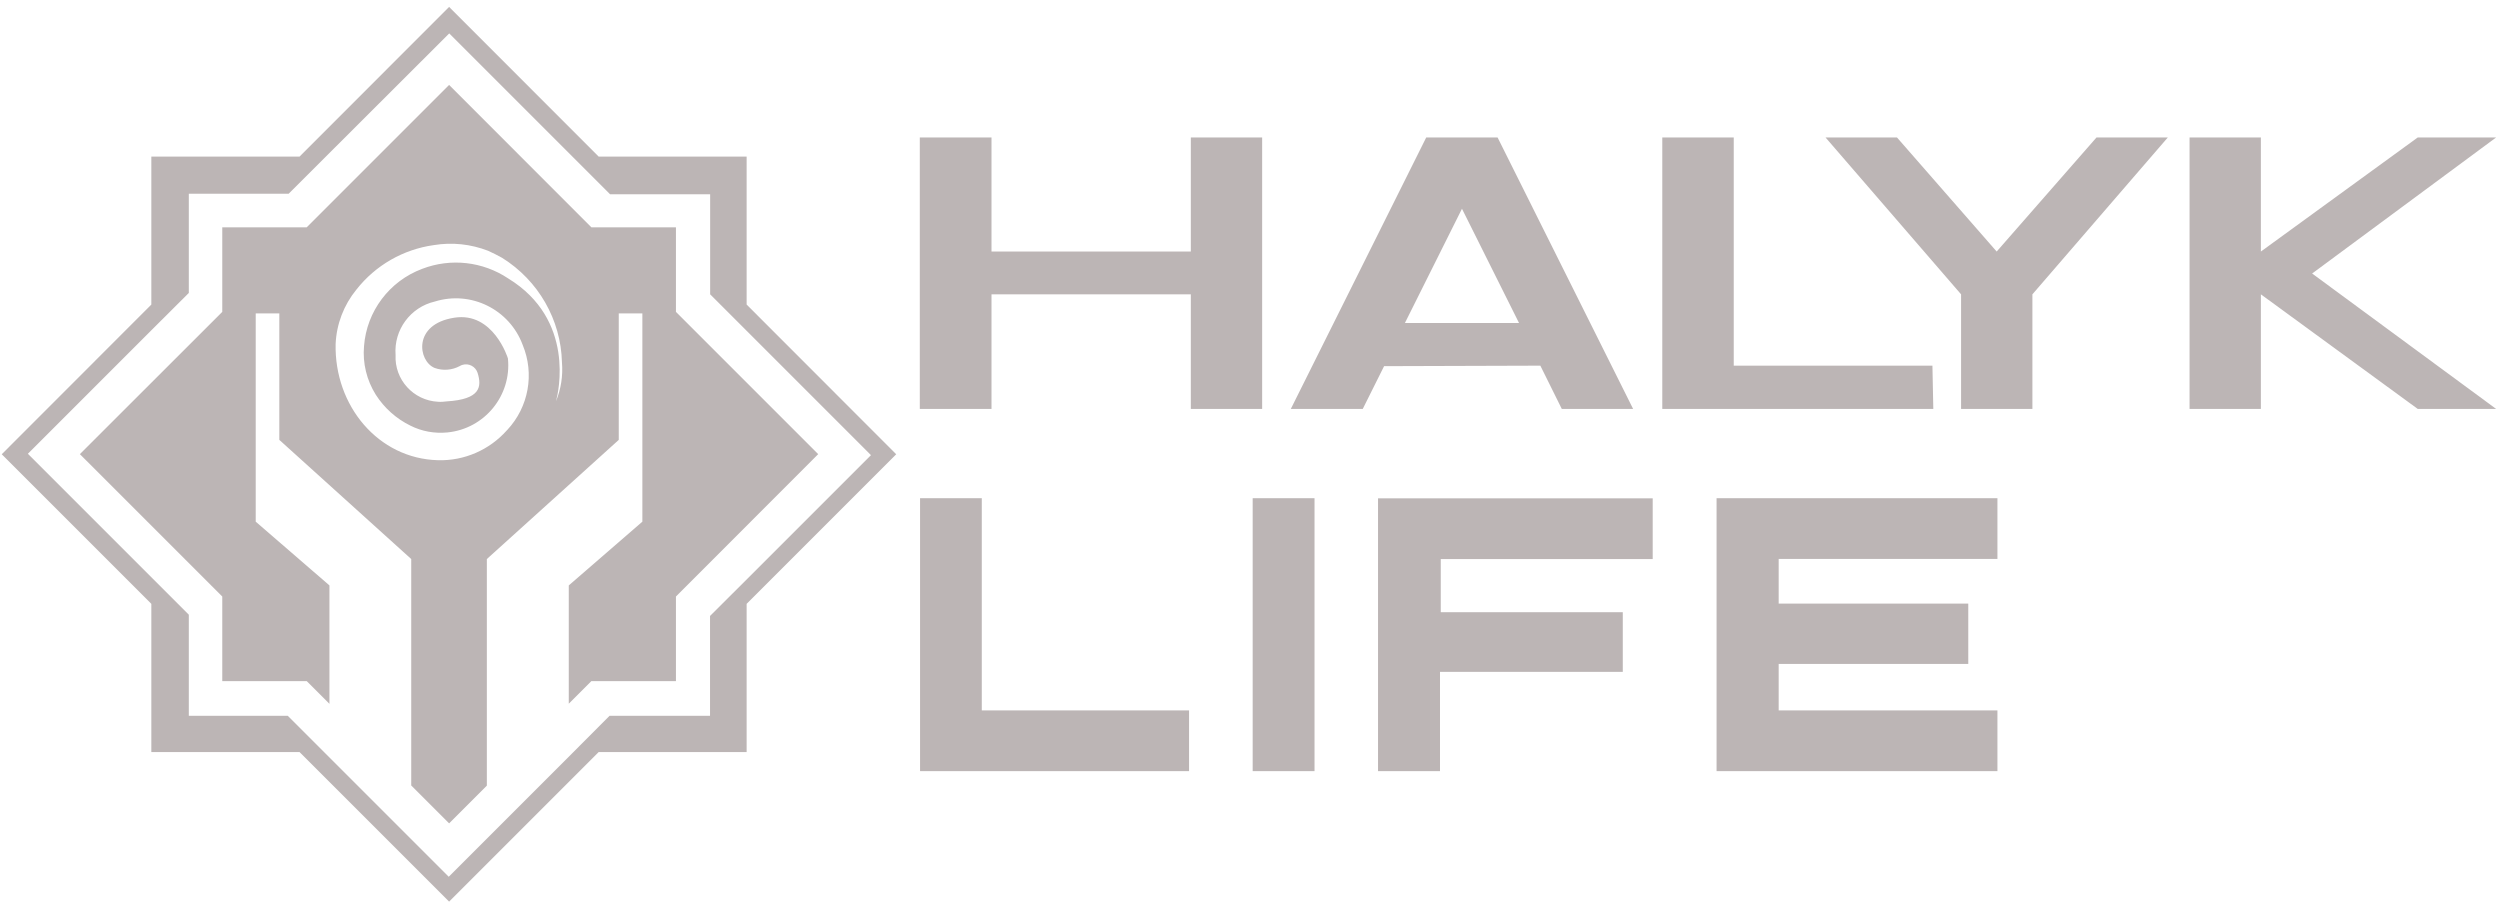 <svg width="334" height="121" viewBox="0 0 334 121" fill="none" xmlns="http://www.w3.org/2000/svg">
<path d="M99.75 40.689V20.924H79.985L60.001 0.923L40.016 20.924H20.218V40.689L0.233 60.69L20.218 80.674V100.473H40.016L60.001 120.457L79.985 100.473H99.75V80.674L119.734 60.69L99.75 40.689ZM94.859 82.293V95.633H81.435L76.477 100.608L59.95 117.135L43.423 100.608L38.448 95.633H25.226V82.125L20.251 77.15L3.724 60.623L20.251 44.096L25.226 39.137V25.882H38.566L60.017 4.464L76.544 20.991L81.502 25.95H94.876V39.323L99.834 44.281L116.361 60.808L99.834 77.335L94.859 82.293Z" fill="#BCB5B5"/>
<path d="M90.306 41.667V30.368H79.007L60.001 11.345L40.977 30.368H29.695V41.667L10.672 60.673L29.695 79.696V90.995H40.977L44.013 94.031V78.212L34.164 69.696V41.87H37.318V58.768L54.941 74.688V104.942L60.001 110.002L65.043 104.959V74.688L82.666 58.768V41.87H85.82V69.696L75.988 78.212V94.014L79.007 90.995H90.306V79.696L109.312 60.673L90.306 41.667ZM74.285 53.607C74.605 52.41 76.882 42.696 67.893 37.198C64.503 34.938 60.22 34.449 56.408 35.916C52.024 37.552 48.988 41.583 48.634 46.237C48.432 48.514 48.988 50.791 50.203 52.73C51.332 54.501 52.934 55.934 54.823 56.862C56.358 57.638 58.078 57.941 59.781 57.773C64.739 57.284 68.365 52.848 67.859 47.89C67.843 47.806 65.903 41.633 60.709 42.443C55.093 43.303 55.852 48.244 58.061 49.155C59.174 49.56 60.388 49.459 61.434 48.902C61.535 48.835 61.653 48.784 61.771 48.75C62.631 48.48 63.542 48.969 63.812 49.83C64.385 51.685 64.183 53.354 59.68 53.624C59.292 53.675 58.904 53.708 58.517 53.675C55.228 53.506 52.681 50.706 52.85 47.418C52.597 44.079 54.823 41.043 58.095 40.284C62.935 38.783 68.079 41.347 69.832 46.086C71.434 49.948 70.625 54.383 67.775 57.435L67.708 57.503C65.38 60.117 62.024 61.584 58.517 61.483C50.54 61.281 44.654 54.214 44.84 45.951C44.958 43.286 45.936 40.74 47.622 38.682C50.169 35.444 53.862 33.319 57.96 32.746C60.405 32.341 62.901 32.611 65.212 33.505C65.852 33.792 66.476 34.112 67.084 34.449C71.924 37.468 74.942 42.713 75.077 48.413C75.229 50.218 74.942 51.971 74.285 53.607Z" fill="#BCB5B5"/>
<path d="M229.334 103.02H266.857V94.908H237.631V88.702H262.961V80.641H237.631V74.671H266.857V66.559H229.334V103.02ZM167.358 103.02H175.621V66.559H167.358V103.02ZM131.184 66.559H122.92V103.02H158.858V94.908H131.167V66.559H131.184ZM184.121 103.02H192.384V89.764H216.804V81.788H192.486V74.688H220.801V66.576H184.104V103.02H184.121ZM266.756 33.606L253.433 18.361H243.888L262 39.323V54.636H271.529V39.323L289.624 18.361H280.096L266.756 33.606ZM258.172 48.852H231.628V18.361H222.082V54.636H258.29L258.172 48.852ZM333.488 18.361H323.015L302.053 33.606V18.361H292.525V54.636H302.053V39.323L323.015 54.636H333.488L308.9 36.541L333.488 18.361ZM168.623 54.636V18.361H159.094V33.606H132.465V18.361H122.886V54.636H132.465V39.323H159.094V54.636H168.623ZM195.319 27.889L202.941 43.151H187.696L195.319 27.889ZM205.791 48.852L208.658 54.636H218.187L200.075 18.361H190.546L172.451 54.636H182.063L184.914 48.919L205.791 48.852Z" fill="#BCB5B5"/>
</svg>
